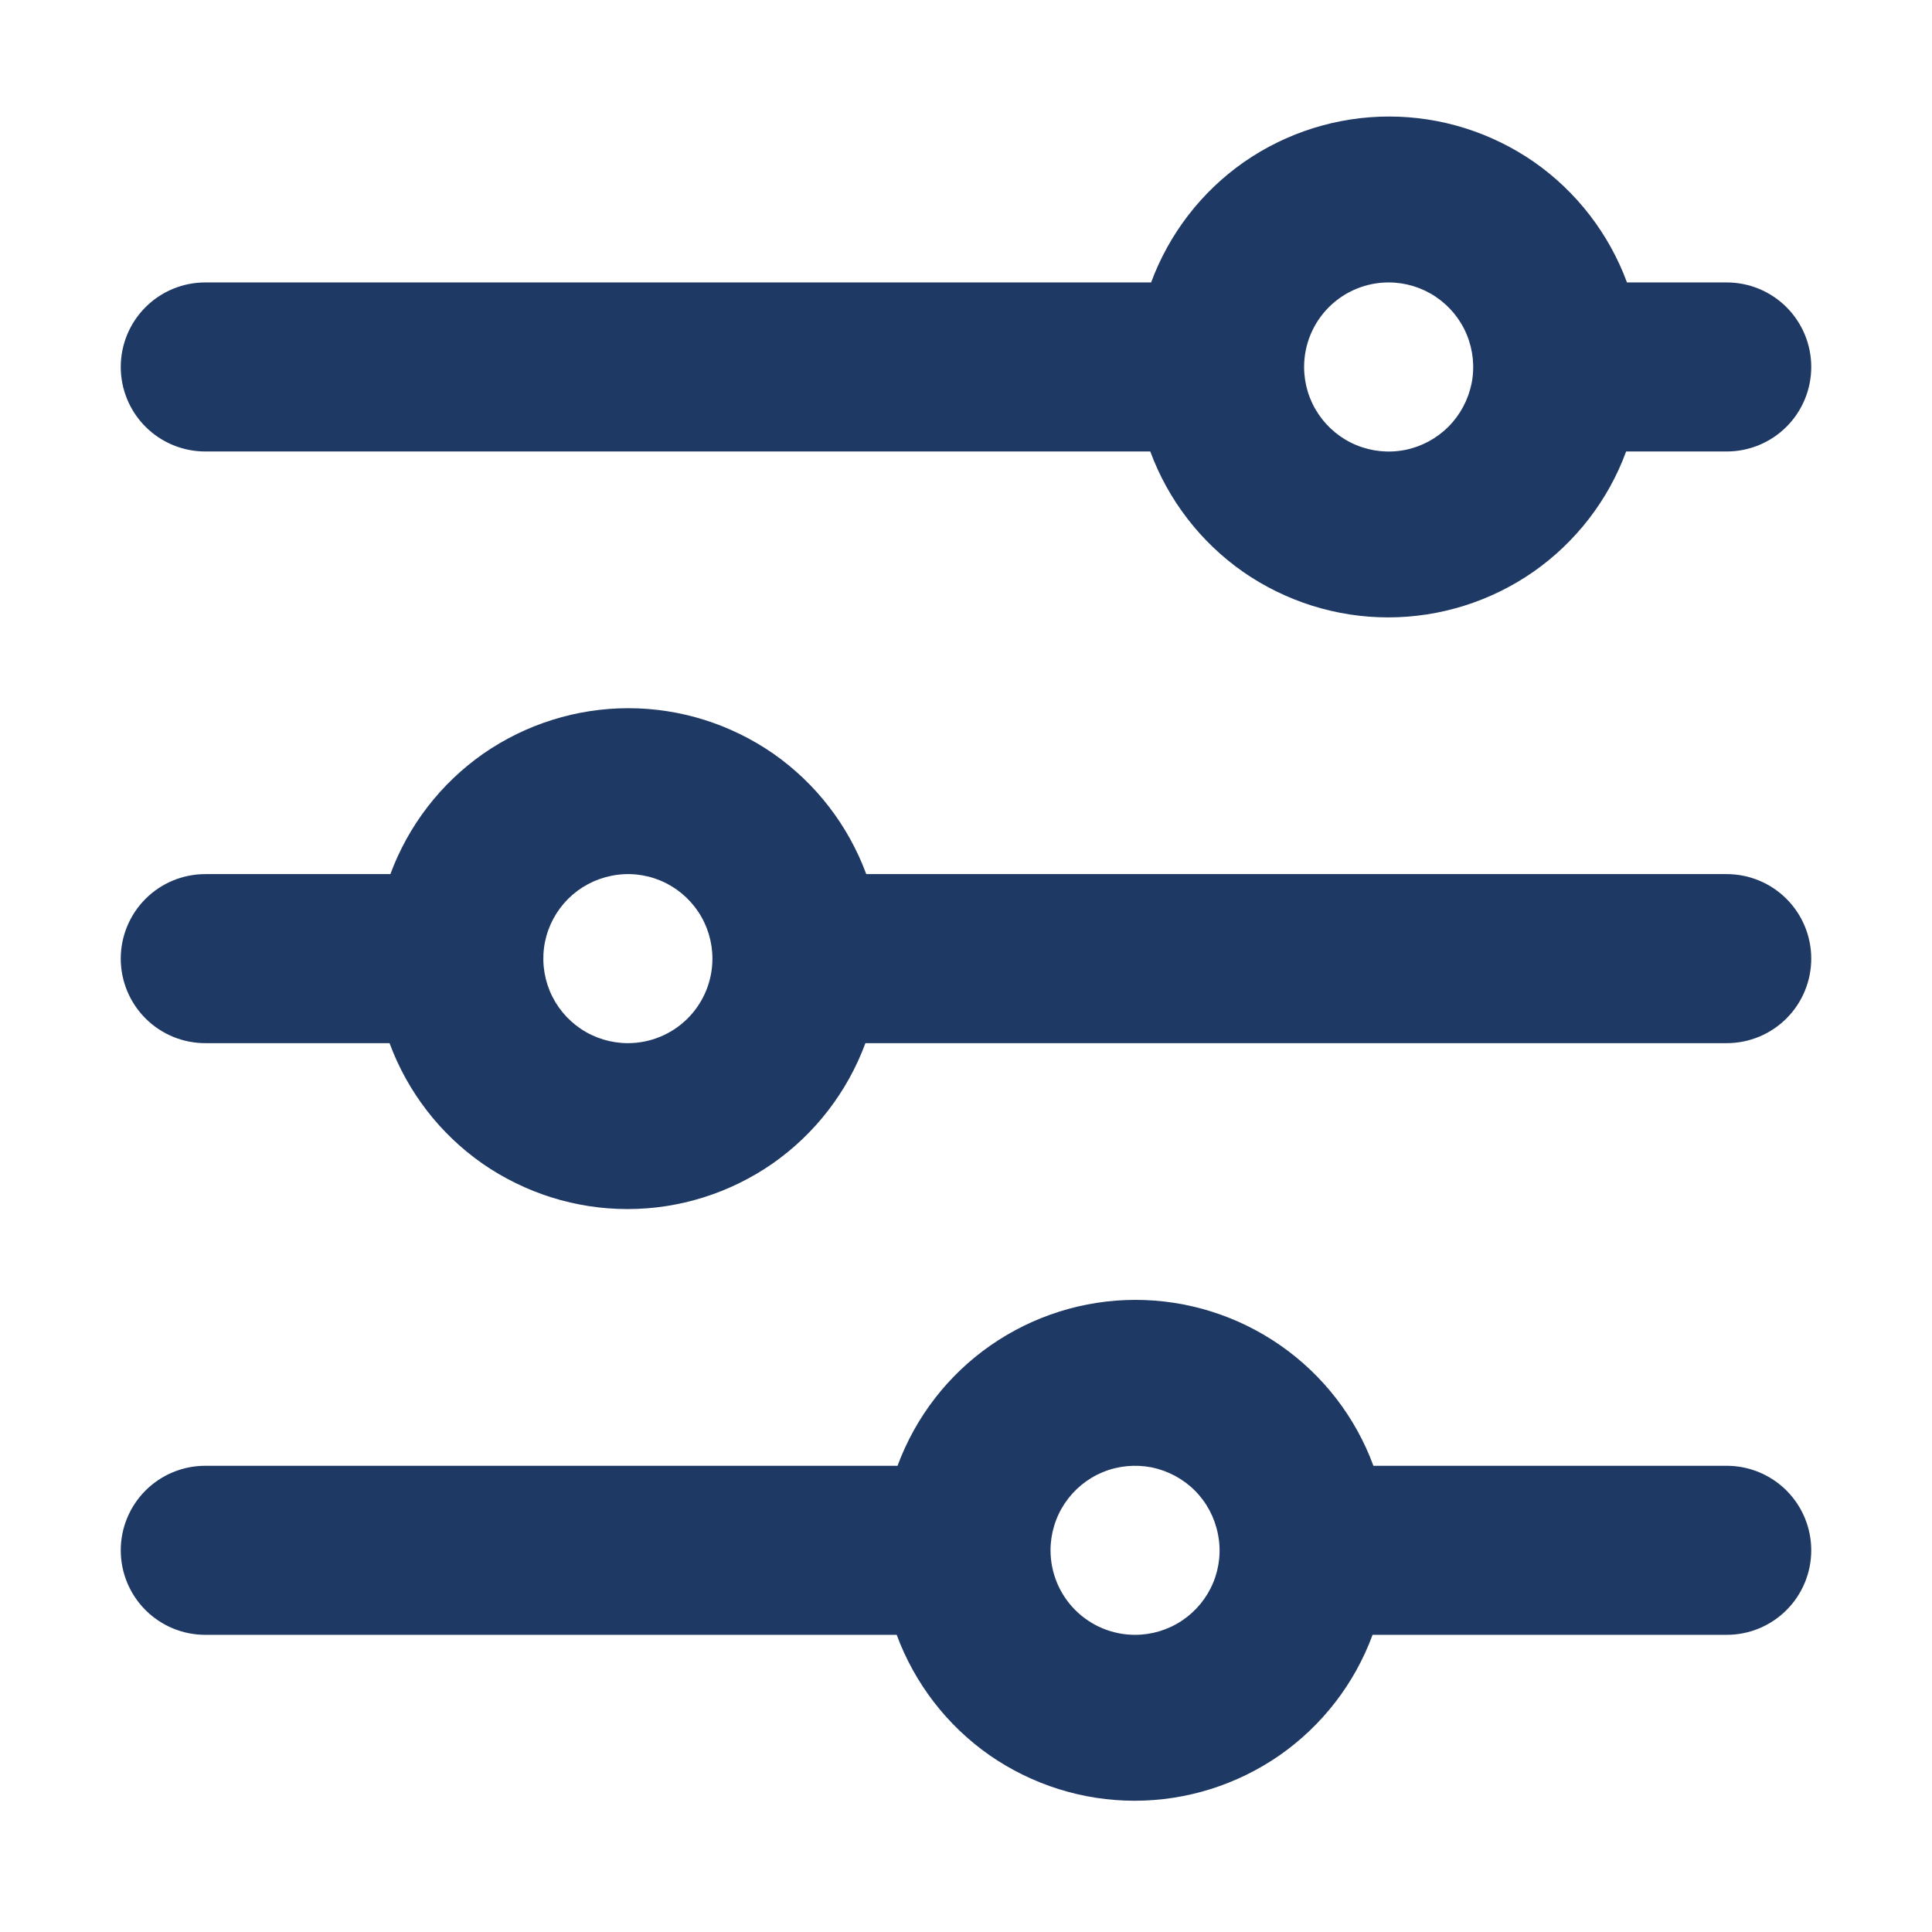 <svg width="16" height="16" viewBox="0 0 16 16" fill="none" xmlns="http://www.w3.org/2000/svg">
<path d="M14.3 7.239H7.174C7.025 6.836 6.757 6.488 6.405 6.242C6.052 5.997 5.633 5.865 5.204 5.865C4.774 5.865 4.355 5.997 4.002 6.242C3.65 6.488 3.382 6.836 3.233 7.239H1.7C1.514 7.239 1.336 7.313 1.205 7.444C1.074 7.575 1 7.753 1 7.939C1 8.125 1.074 8.303 1.205 8.434C1.336 8.565 1.514 8.639 1.7 8.639H3.226C3.375 9.042 3.643 9.39 3.995 9.636C4.348 9.881 4.767 10.013 5.197 10.013C5.626 10.013 6.045 9.881 6.398 9.636C6.75 9.39 7.018 9.042 7.167 8.639H14.3C14.486 8.639 14.664 8.565 14.795 8.434C14.926 8.303 15 8.125 15 7.939C15 7.753 14.926 7.575 14.795 7.444C14.664 7.313 14.486 7.239 14.3 7.239ZM5.2 8.639C5.062 8.639 4.926 8.598 4.811 8.521C4.696 8.444 4.606 8.335 4.553 8.207C4.5 8.079 4.486 7.938 4.513 7.802C4.54 7.667 4.607 7.542 4.705 7.444C4.803 7.346 4.928 7.28 5.063 7.253C5.199 7.225 5.34 7.239 5.468 7.292C5.596 7.345 5.705 7.435 5.782 7.55C5.859 7.665 5.9 7.801 5.9 7.939C5.9 8.125 5.826 8.303 5.695 8.434C5.564 8.565 5.386 8.639 5.2 8.639ZM14.3 12.139H11.374C11.226 11.736 10.957 11.388 10.605 11.143C10.252 10.897 9.833 10.765 9.403 10.765C8.974 10.765 8.555 10.897 8.202 11.143C7.85 11.388 7.582 11.736 7.433 12.139H1.7C1.514 12.139 1.336 12.213 1.205 12.344C1.074 12.475 1 12.653 1 12.839C1 13.025 1.074 13.203 1.205 13.334C1.336 13.465 1.514 13.539 1.7 13.539H7.426C7.575 13.942 7.843 14.29 8.195 14.536C8.548 14.781 8.967 14.913 9.396 14.913C9.826 14.913 10.245 14.781 10.598 14.536C10.95 14.29 11.219 13.942 11.367 13.539H14.3C14.486 13.539 14.664 13.465 14.795 13.334C14.926 13.203 15 13.025 15 12.839C15 12.653 14.926 12.475 14.795 12.344C14.664 12.213 14.486 12.139 14.3 12.139ZM9.4 13.539C9.214 13.539 9.036 13.465 8.905 13.334C8.774 13.203 8.7 13.025 8.7 12.839C8.7 12.701 8.741 12.565 8.818 12.45C8.895 12.335 9.004 12.245 9.132 12.192C9.26 12.139 9.401 12.126 9.537 12.152C9.672 12.18 9.797 12.246 9.895 12.344C9.993 12.442 10.059 12.567 10.086 12.703C10.114 12.838 10.1 12.979 10.047 13.107C9.994 13.235 9.904 13.344 9.789 13.421C9.674 13.498 9.538 13.539 9.4 13.539ZM1.7 3.739H9.526C9.675 4.142 9.943 4.49 10.295 4.736C10.648 4.981 11.067 5.113 11.496 5.113C11.926 5.113 12.345 4.981 12.698 4.736C13.05 4.49 13.319 4.142 13.467 3.739H14.3C14.486 3.739 14.664 3.665 14.795 3.534C14.926 3.403 15 3.225 15 3.039C15 2.853 14.926 2.675 14.795 2.544C14.664 2.413 14.486 2.339 14.3 2.339H13.474C13.325 1.936 13.057 1.588 12.705 1.342C12.352 1.097 11.933 0.965 11.504 0.965C11.074 0.965 10.655 1.097 10.302 1.342C9.95 1.588 9.682 1.936 9.533 2.339H1.7C1.514 2.339 1.336 2.413 1.205 2.544C1.074 2.675 1 2.853 1 3.039C1 3.225 1.074 3.403 1.205 3.534C1.336 3.665 1.514 3.739 1.7 3.739ZM11.5 2.339C11.638 2.339 11.774 2.38 11.889 2.457C12.004 2.534 12.094 2.643 12.147 2.771C12.2 2.899 12.214 3.04 12.187 3.176C12.159 3.311 12.093 3.436 11.995 3.534C11.897 3.632 11.772 3.699 11.637 3.726C11.501 3.753 11.36 3.739 11.232 3.686C11.104 3.633 10.995 3.543 10.918 3.428C10.841 3.313 10.8 3.178 10.8 3.039C10.8 2.853 10.874 2.675 11.005 2.544C11.136 2.413 11.314 2.339 11.5 2.339Z" fill="#1F3965"/>
</svg>
